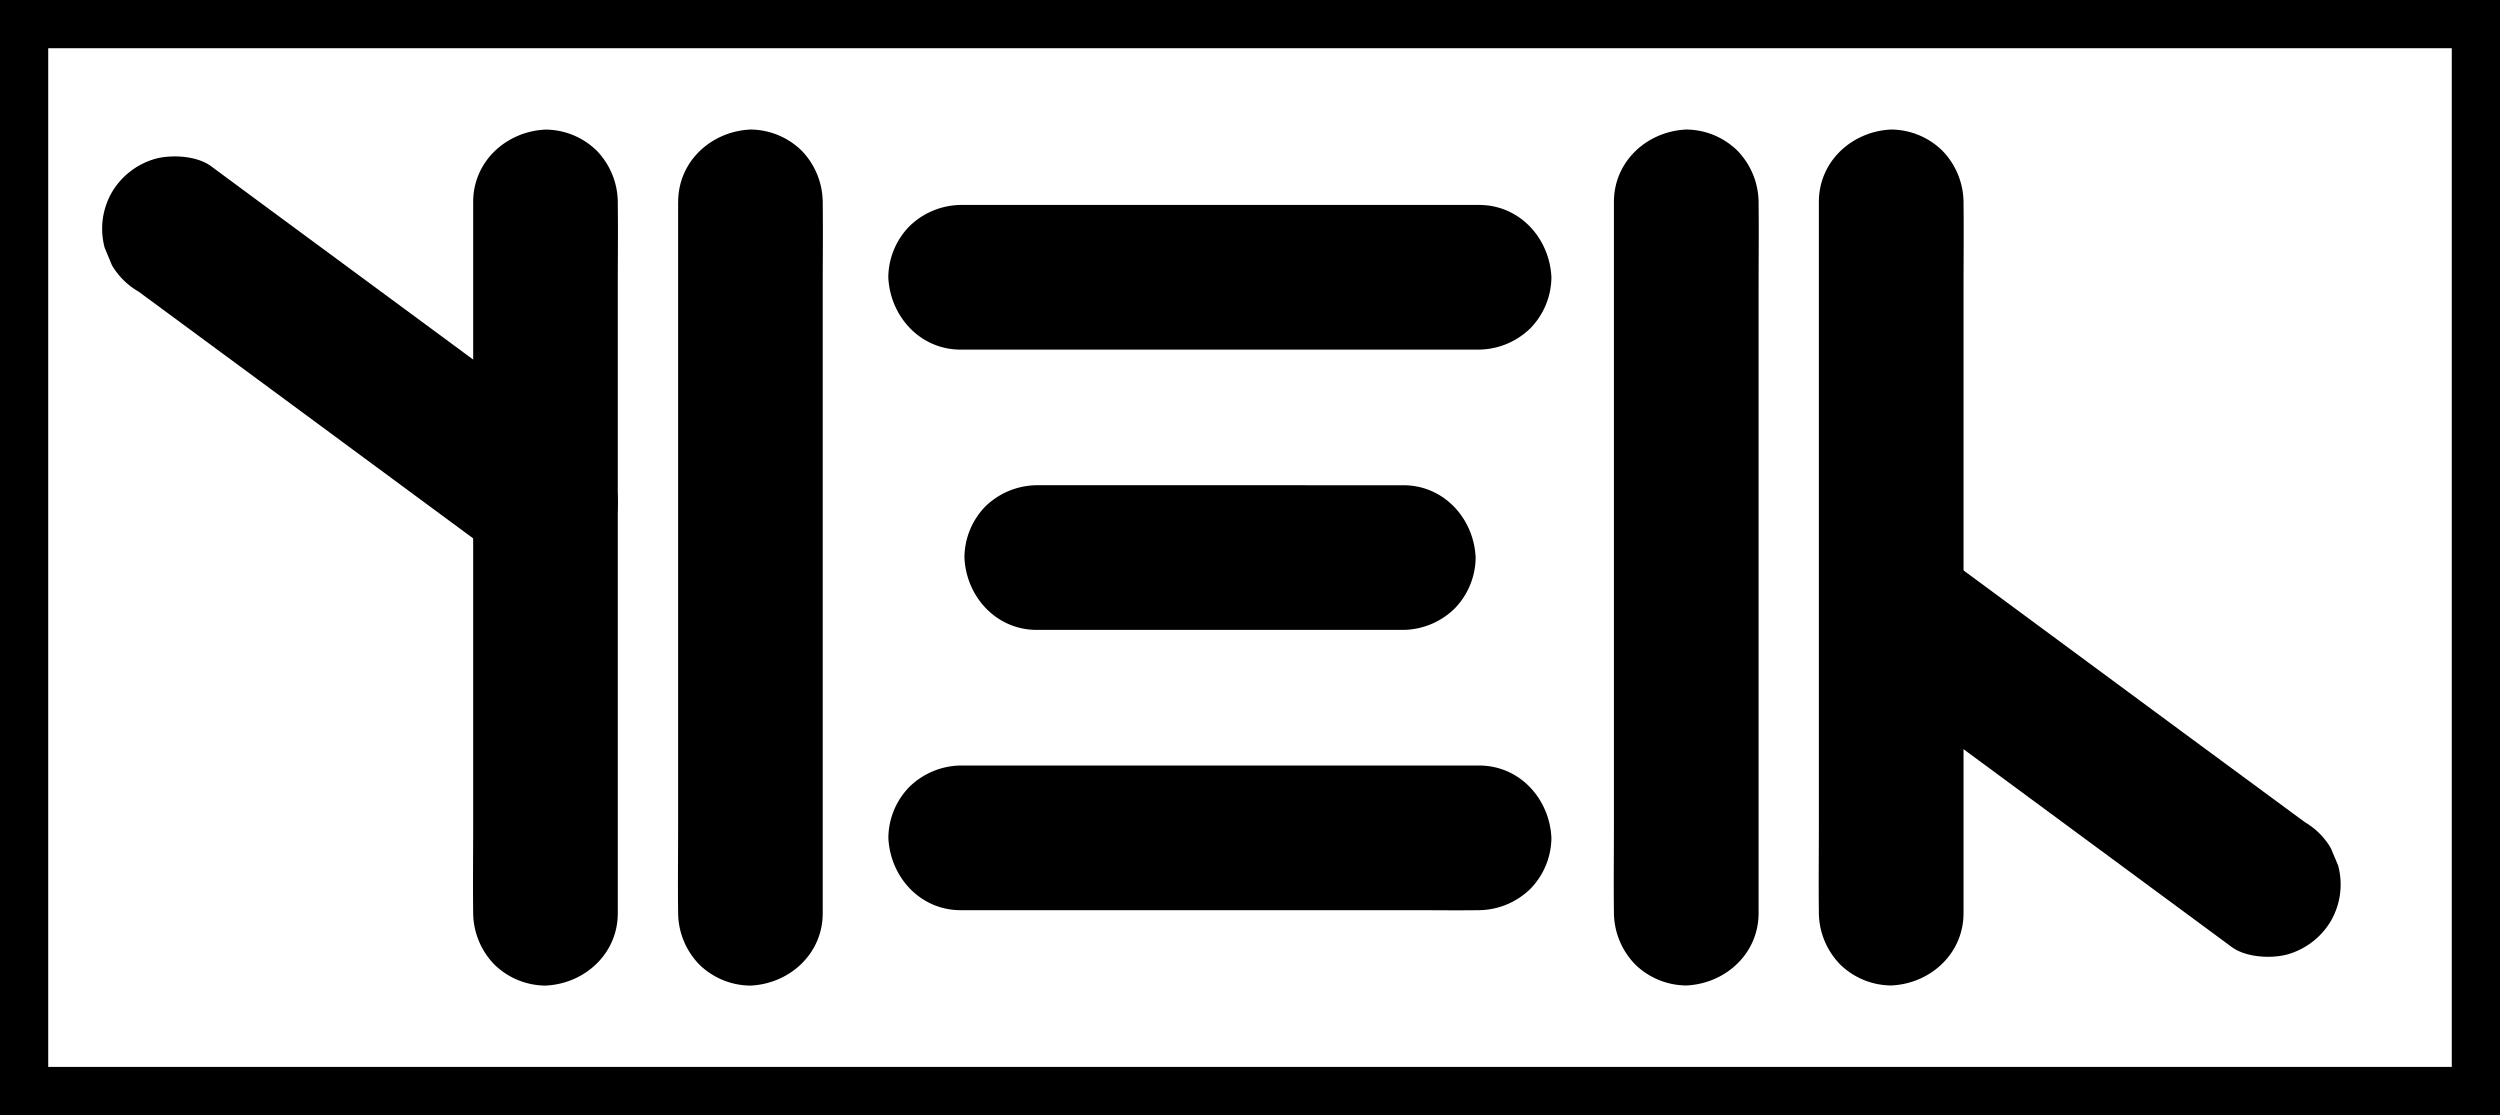 <svg xmlns="http://www.w3.org/2000/svg" viewBox="0 0 414.75 185"><rect x="0" y="0" width="414.75" height="185" fill="#808080" stroke="none"/><defs><style>.cls-1{fill:#fff;stroke:#000;stroke-miterlimit:10;stroke-width:8px;}</style></defs><g id="Layer_2" data-name="Layer 2"><g id="Layer_1-2" data-name="Layer 1"><rect class="cls-1" x="4" y="4" width="406.75" height="177"/><path d="M112.5,33.5V137c0,4.76-.06,9.53,0,14.29v.2A12.42,12.42,0,0,0,116,160a12.24,12.24,0,0,0,8.49,3.51c6.5-.29,12-5.27,12-12V48c0-4.76.06-9.53,0-14.29v-.2A12.42,12.42,0,0,0,133,25a12.24,12.24,0,0,0-8.49-3.51c-6.5.29-12,5.27-12,12Z"/><path d="M78.5,33.5V137c0,4.76-.06,9.53,0,14.29v.2A12.42,12.42,0,0,0,82,160a12.24,12.24,0,0,0,8.49,3.51c6.5-.29,12-5.27,12-12V48c0-4.76.06-9.53,0-14.29v-.2A12.42,12.42,0,0,0,99,25,12.24,12.24,0,0,0,90.5,21.5c-6.5.29-12,5.27-12,12Z"/><path d="M22.87,48.29,43.78,63.7,76.84,88.09l7.6,5.6c2.36,1.74,6.56,2,9.25,1.21a12,12,0,0,0,8.38-14.76l-1.21-2.86A12.08,12.08,0,0,0,96.56,73L75.65,57.55,42.59,33.17,35,27.56c-2.36-1.73-6.56-1.95-9.25-1.21a12.25,12.25,0,0,0-7.17,5.52,12.12,12.12,0,0,0-1.21,9.25L18.57,44a12.16,12.16,0,0,0,4.3,4.31Z"/><path d="M267.75,33.5V137c0,4.76-.06,9.53,0,14.29v.2a12.42,12.42,0,0,0,3.51,8.49,12.24,12.24,0,0,0,8.49,3.51c6.5-.29,12-5.27,12-12V48c0-4.76.06-9.53,0-14.29v-.2A12.42,12.42,0,0,0,288.24,25a12.24,12.24,0,0,0-8.49-3.51c-6.5.29-12,5.27-12,12Z"/><path d="M301.75,33.5V137c0,4.76-.06,9.53,0,14.29v.2a12.42,12.42,0,0,0,3.51,8.49,12.24,12.24,0,0,0,8.49,3.51c6.5-.29,12-5.27,12-12V48c0-4.76.06-9.53,0-14.29v-.2A12.42,12.42,0,0,0,322.24,25a12.24,12.24,0,0,0-8.49-3.51c-6.5.29-12,5.27-12,12Z"/><path d="M382.38,136.4,361.47,121,328.41,96.59l-7.6-5.6c-2.36-1.74-6.56-1.95-9.25-1.21a12.27,12.27,0,0,0-7.17,5.51,12.13,12.13,0,0,0-1.21,9.25l1.21,2.87a12.13,12.13,0,0,0,4.3,4.3l20.91,15.42,33.06,24.38,7.6,5.61c2.36,1.73,6.56,1.95,9.25,1.21a12.25,12.25,0,0,0,7.17-5.52,12.1,12.1,0,0,0,1.21-9.24l-1.21-2.87a12.05,12.05,0,0,0-4.3-4.3Z"/><path d="M159.37,58h75.39c3.49,0,7,0,10.47,0h.15a12.41,12.41,0,0,0,8.48-3.51A12.25,12.25,0,0,0,257.38,46c-.3-6.5-5.28-12-12-12H170c-3.49,0-7,0-10.47,0h-.15a12.41,12.41,0,0,0-8.48,3.51A12.25,12.25,0,0,0,147.37,46c.3,6.5,5.28,12,12,12Z"/><path d="M172,104.5h60.81a12.39,12.39,0,0,0,8.48-3.51,12.25,12.25,0,0,0,3.52-8.49c-.29-6.5-5.28-12-12-12H172A12.39,12.39,0,0,0,163.49,84,12.25,12.25,0,0,0,160,92.5c.29,6.5,5.28,12,12,12Z"/><path d="M159.37,151h75.39c3.49,0,7,.05,10.47,0h.15a12.41,12.41,0,0,0,8.48-3.51,12.25,12.25,0,0,0,3.52-8.49c-.3-6.5-5.28-12-12-12H170c-3.49,0-7,0-10.47,0h-.15a12.41,12.41,0,0,0-8.48,3.51,12.25,12.25,0,0,0-3.52,8.49c.3,6.5,5.28,12,12,12Z"/></g></g></svg>